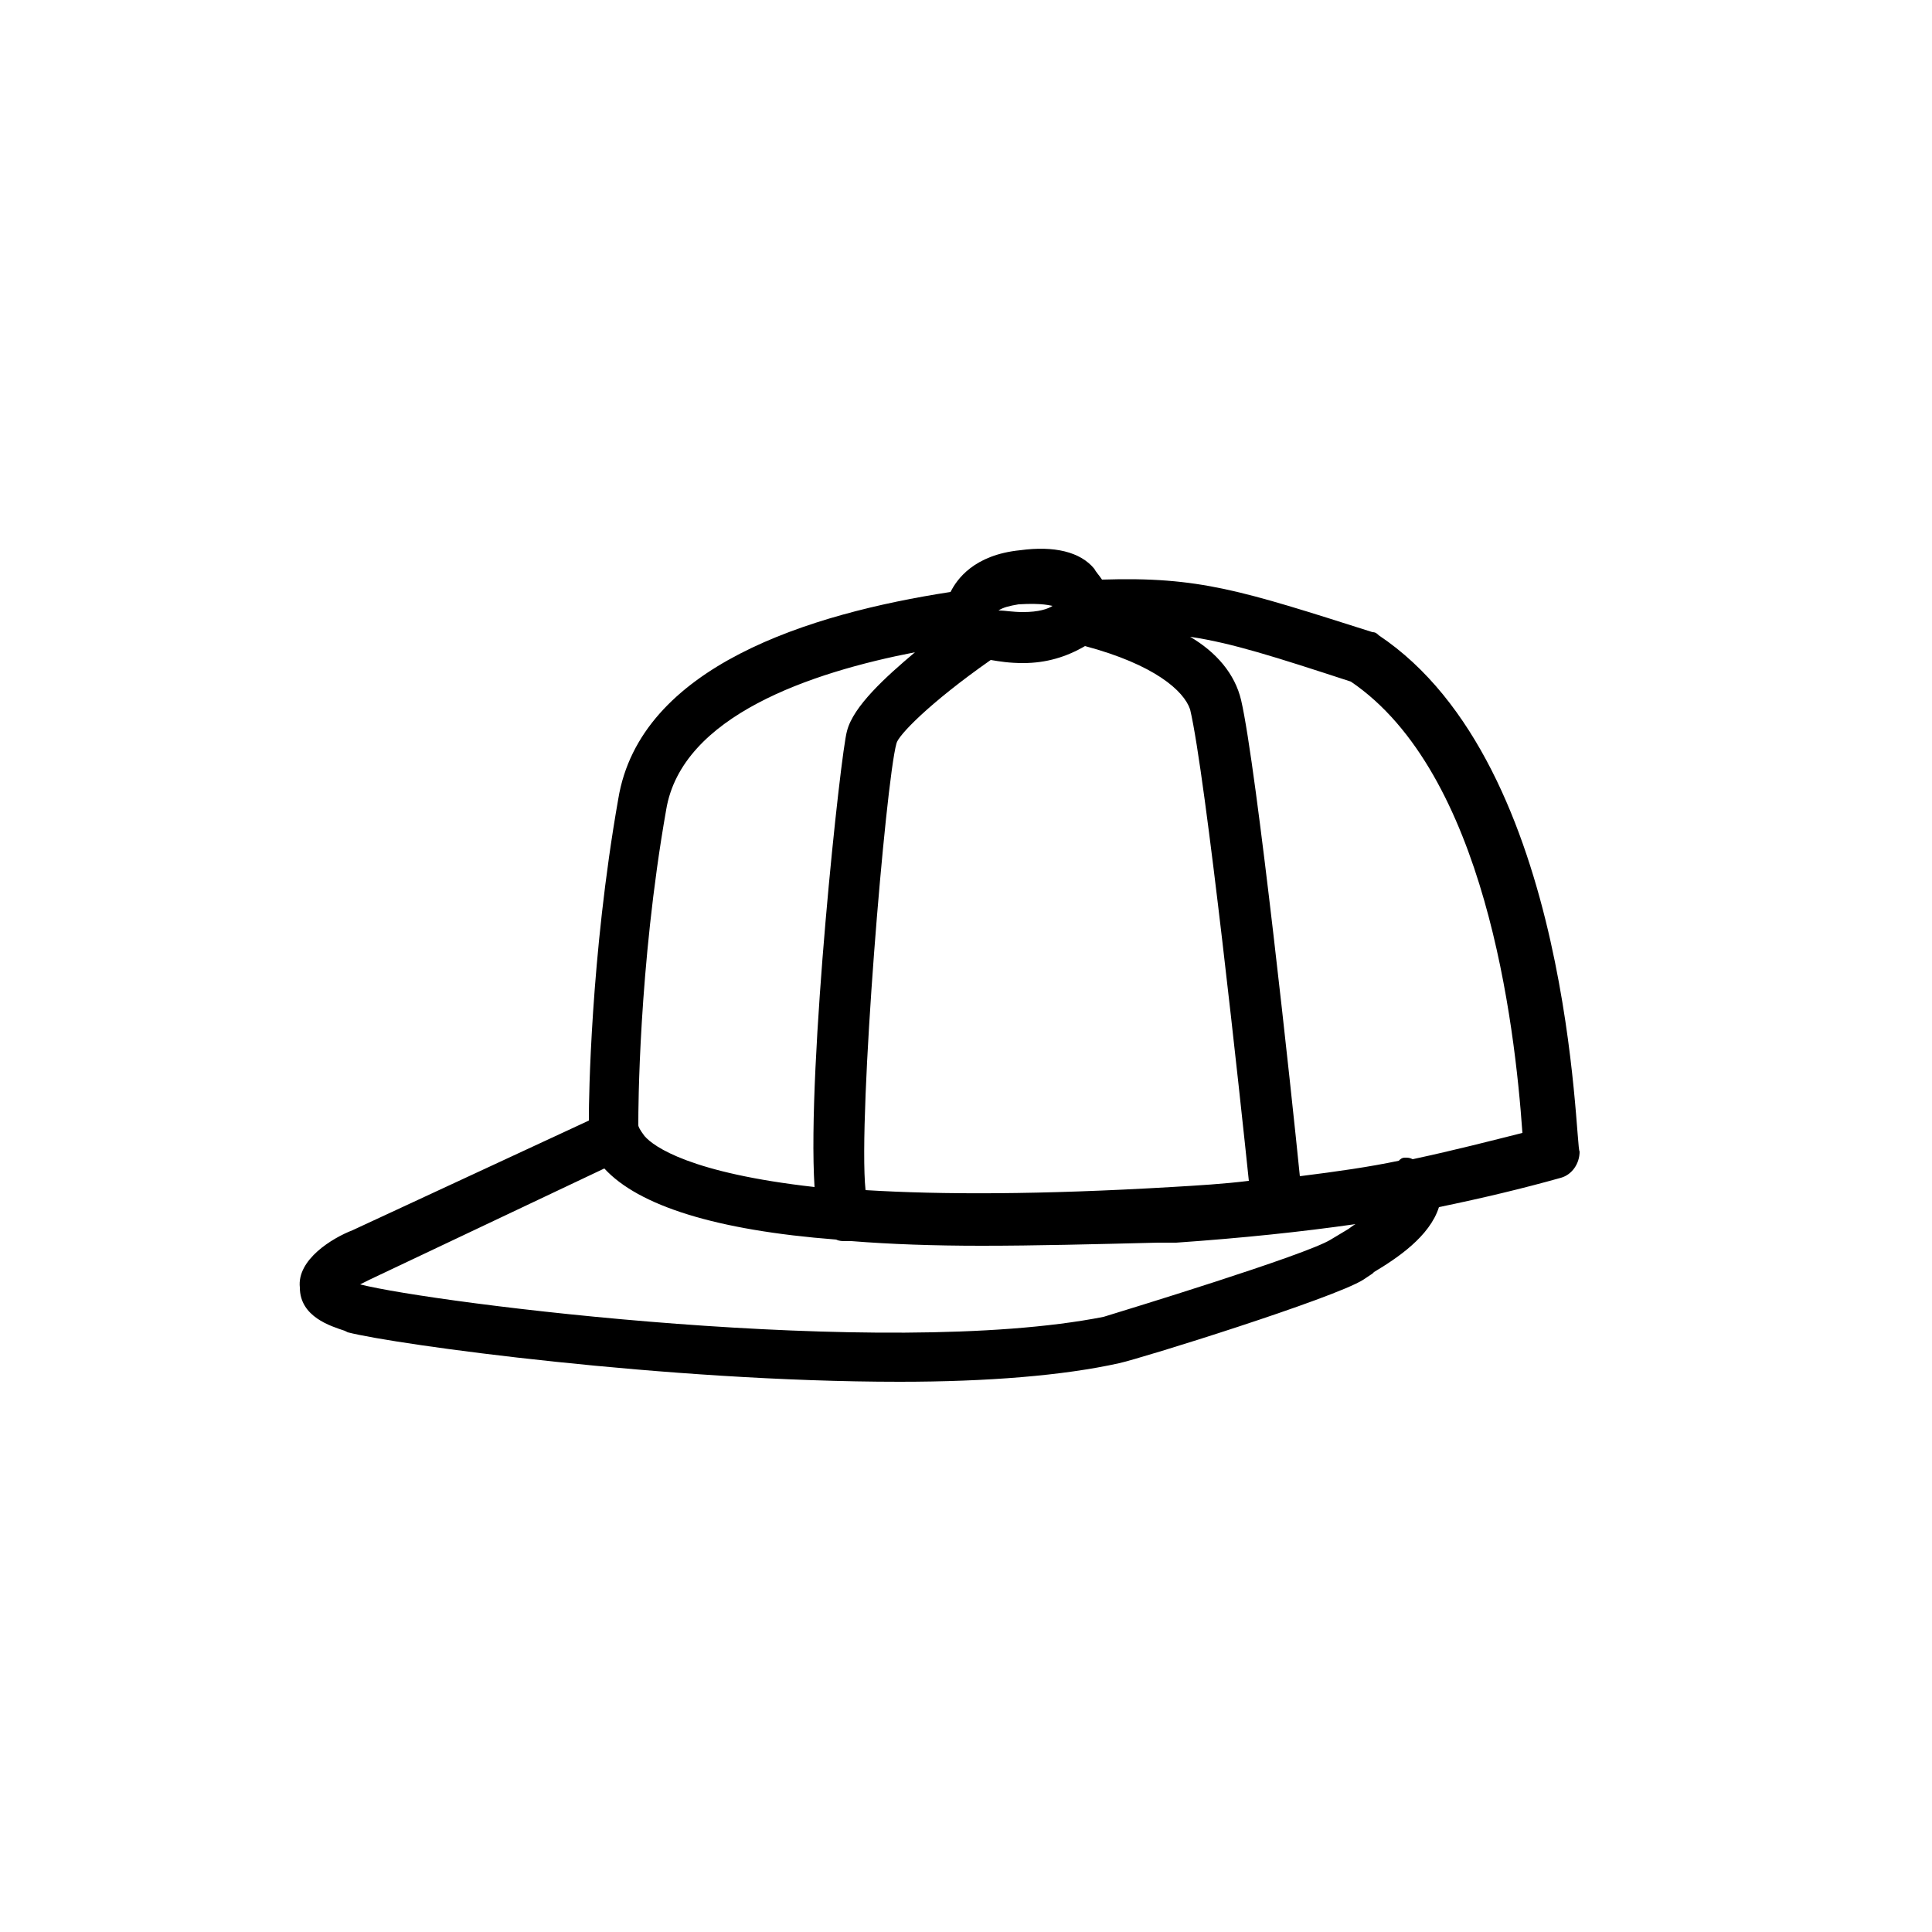 <?xml version="1.0" encoding="utf-8"?>
<!-- Generator: Adobe Illustrator 19.2.1, SVG Export Plug-In . SVG Version: 6.00 Build 0)  -->
<svg version="1.1" id="Layer_1" xmlns="http://www.w3.org/2000/svg" xmlns:xlink="http://www.w3.org/1999/xlink" x="0px" y="0px"
	 viewBox="0 0 125 125" style="enable-background:new 0 0 125 125;" xml:space="preserve">
<path d="M89.2,41.1c-0.1-0.1-0.2-0.2-0.4-0.2c-8.5-2.7-11.2-3.6-17.5-3.4c-0.2-0.3-0.4-0.5-0.5-0.7c-0.9-1.1-2.6-1.5-4.8-1.2
	c-3,0.3-4.1,1.9-4.5,2.7c-9.1,1.4-20.1,4.8-21.5,13.4c-1.8,10.2-1.9,19.6-1.9,20.5c0,0.1,0,0.2,0,0.3l-15.3,7.1
	c-1.3,0.5-3.6,1.9-3.4,3.7c0,1.9,2,2.5,2.9,2.8l0.2,0.1c3.1,0.8,20.7,3.2,35.7,3.2c5.7,0,10.6-0.4,14.2-1.2l0,0
	c1.4-0.3,13.9-4.2,15.8-5.4l0.6-0.4l0.1-0.1c1.5-0.9,3.6-2.3,4.2-4.2c2.9-0.6,5.4-1.2,7.9-1.9c0.7-0.2,1.2-0.9,1.2-1.7
	C101.9,74.3,101.8,49.5,89.2,41.1z M90.9,74.9c-0.2,0-0.3,0.1-0.4,0.2c-1.9,0.4-4,0.7-6.4,1c-0.5-5-2.8-26.5-3.8-30.8
	c-0.4-1.7-1.6-3.1-3.3-4.1c2.7,0.4,5.5,1.3,10.4,2.9c8.7,5.9,10.6,22.1,11.1,29.2c-2,0.5-4.3,1.1-7.1,1.7
	C91.2,74.9,91.1,74.9,90.9,74.9z M68.1,39.2c-0.3,0.2-0.9,0.4-1.9,0.4c-0.7,0-1.2-0.1-1.5-0.1c0,0,0,0-0.1,0
	c0.3-0.2,0.7-0.3,1.3-0.4C67.5,39,68,39.2,68.1,39.2z M75.8,76.8C67.3,77.3,60.9,77.3,56,77c-0.5-4.8,1.3-26.4,2-28.9
	c0.1-0.5,2.1-2.6,6.1-5.4c0.6,0.1,1.2,0.2,2.1,0.2c1.5,0,2.8-0.4,4-1.1c4.5,1.2,6.4,2.9,6.8,4.1c1,4.2,3.3,25.7,3.8,30.5
	C79.2,76.6,77.5,76.7,75.8,76.8z M59.2,42.2c-1.9,1.6-4,3.5-4.4,5.1c-0.4,1.3-2.6,21.7-2.1,29.5c-8-0.9-10.4-2.6-11-3.3
	c-0.3-0.4-0.4-0.6-0.4-0.7l0-0.3c0-0.4,0-9.9,1.8-20.1C44.1,46.3,52.5,43.5,59.2,42.2z M39.1,75.6c2.2,2.4,7.2,4,15,4.6
	c0.2,0.1,0.4,0.1,0.6,0.1c0.1,0,0.2,0,0.4,0c2.5,0.2,5.3,0.3,8.4,0.3c3.5,0,7.3-0.1,11.4-0.2l1.2,0c4.3-0.3,8.1-0.7,11.6-1.2
	c-0.2,0.1-0.4,0.3-0.6,0.4l-1,0.6c-1.6,1-13.4,4.6-14.7,5c-14.2,2.8-43.4-0.9-48.1-2.1c0.2-0.1,0.4-0.2,0.6-0.3L39.1,75.6z"/>
</svg>
